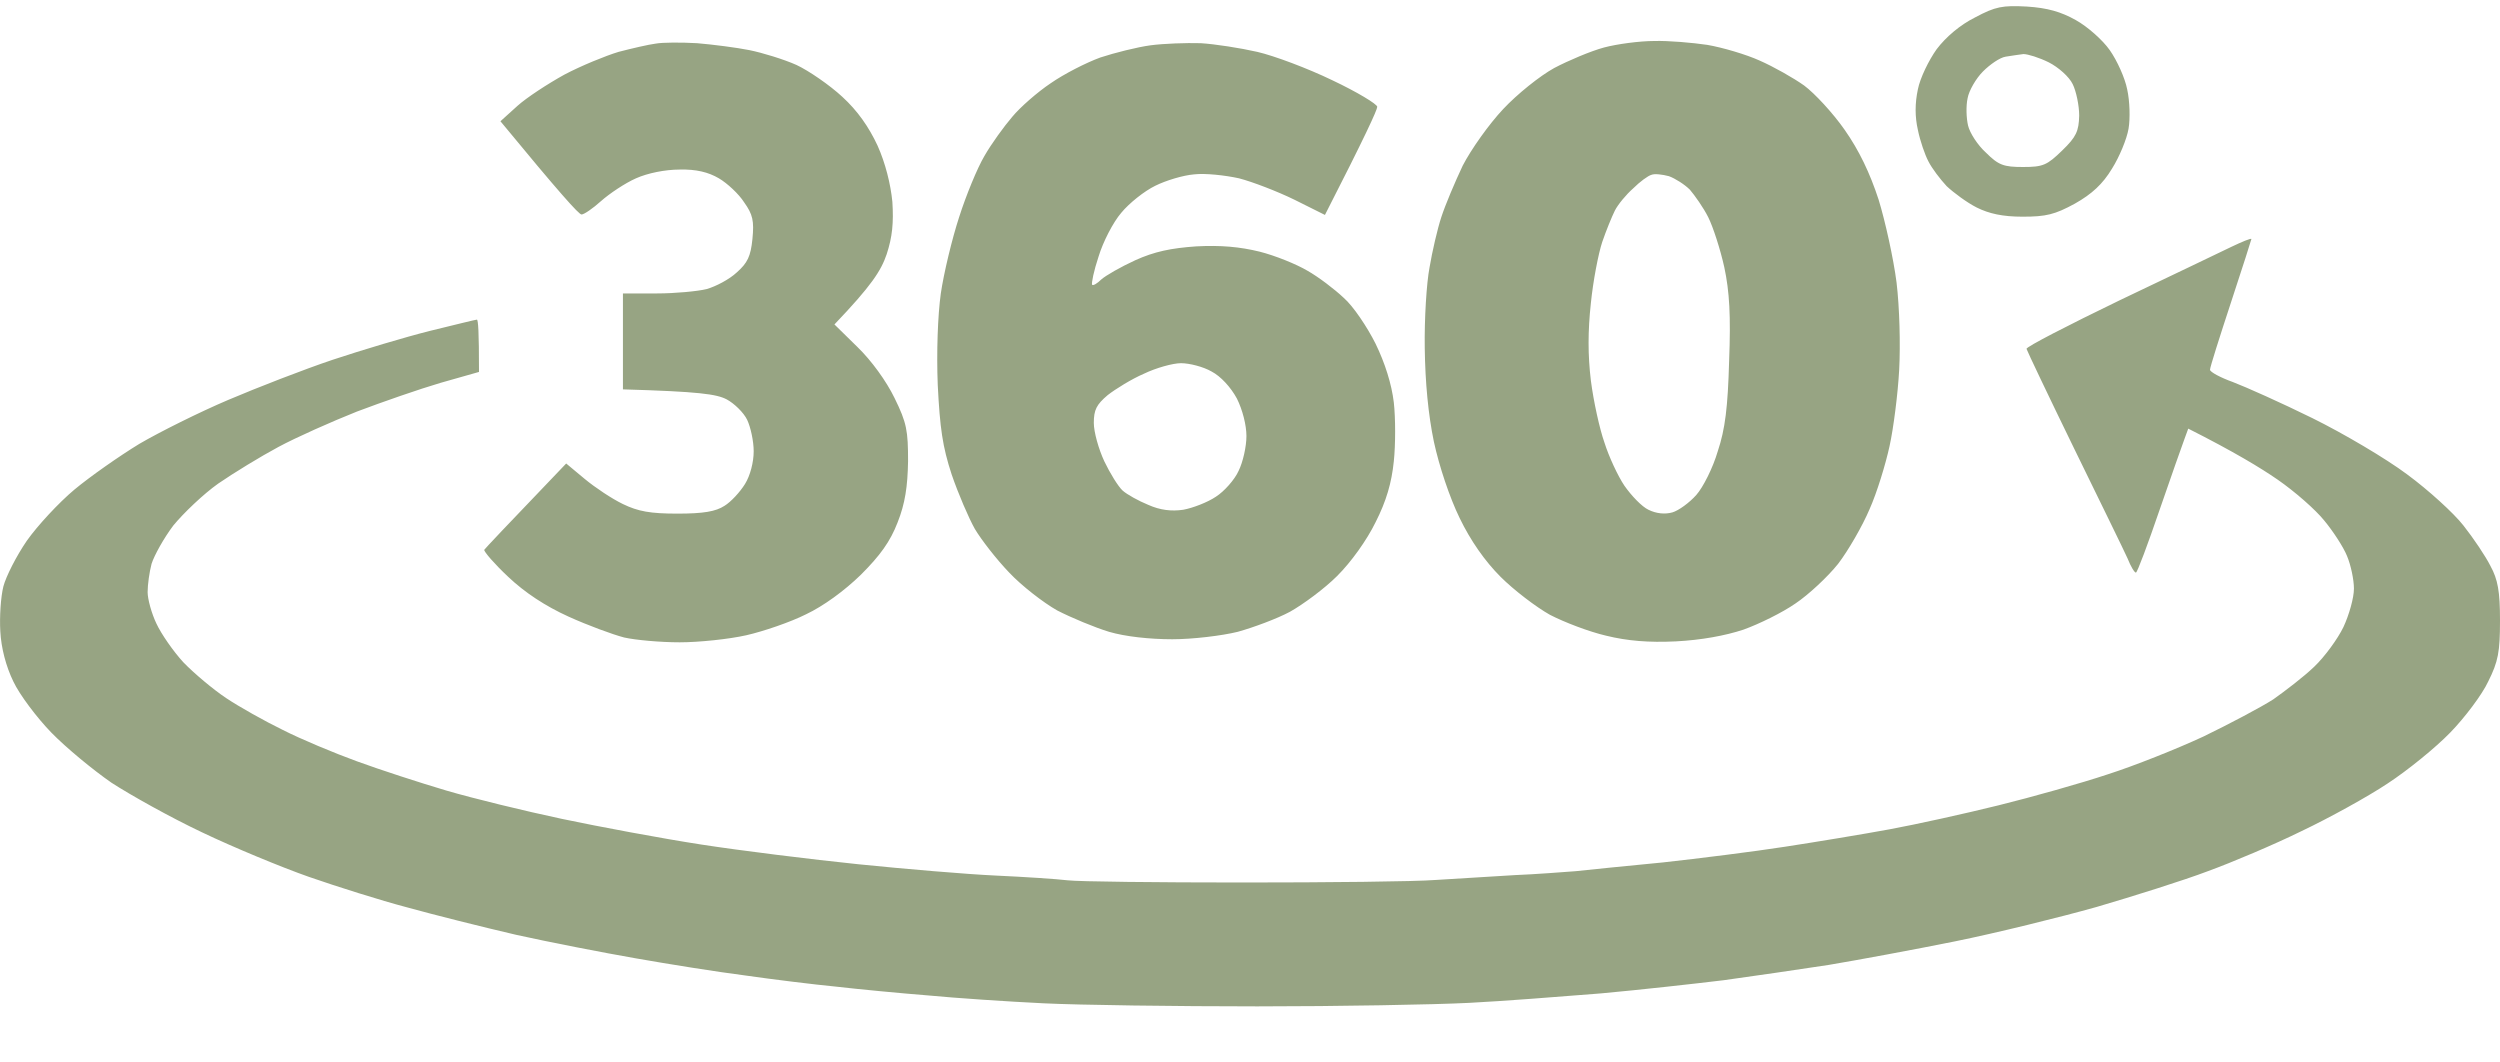<svg width="40" height="17" viewBox="0 0 40 17" fill="none" xmlns="http://www.w3.org/2000/svg">
<path d="M35.695 4.841C35.514 5.392 35.36 5.875 35.36 5.916C35.361 5.952 35.529 6.042 35.724 6.112C35.926 6.188 36.505 6.447 37 6.691C37.495 6.935 38.179 7.339 38.514 7.59C38.855 7.841 39.261 8.211 39.414 8.407C39.574 8.609 39.77 8.901 39.847 9.055C39.965 9.271 40 9.46 40 9.927C40 10.429 39.972 10.584 39.811 10.905C39.714 11.114 39.435 11.483 39.205 11.72C38.968 11.964 38.521 12.327 38.2 12.537C37.886 12.746 37.266 13.088 36.826 13.297C36.387 13.513 35.71 13.799 35.326 13.939C34.942 14.085 34.14 14.337 33.547 14.511C32.954 14.678 31.935 14.929 31.279 15.062C30.624 15.194 29.717 15.362 29.257 15.439C28.796 15.509 28.042 15.62 27.582 15.683C27.122 15.739 26.243 15.837 25.629 15.893L25.556 15.899C24.941 15.948 24.037 16.019 23.501 16.046C22.943 16.074 21.422 16.102 20.117 16.102C18.813 16.102 17.271 16.081 16.699 16.053C16.12 16.025 15.29 15.969 14.851 15.927C14.411 15.892 13.747 15.829 13.385 15.787C13.022 15.752 12.359 15.67 11.92 15.607C11.48 15.551 10.692 15.425 10.176 15.334C9.659 15.244 8.795 15.076 8.258 14.957C7.721 14.832 6.939 14.636 6.514 14.518C6.088 14.406 5.383 14.183 4.943 14.03C4.504 13.876 3.729 13.555 3.234 13.318C2.732 13.081 2.083 12.718 1.783 12.523C1.49 12.32 1.057 11.964 0.82 11.72C0.59 11.483 0.312 11.114 0.214 10.905C0.095 10.661 0.019 10.367 0.005 10.102C-0.009 9.872 0.012 9.551 0.054 9.383C0.096 9.223 0.262 8.895 0.43 8.651C0.597 8.414 0.939 8.044 1.19 7.834C1.441 7.625 1.909 7.297 2.229 7.102C2.55 6.914 3.193 6.593 3.653 6.398C4.114 6.202 4.867 5.909 5.327 5.755C5.787 5.602 6.485 5.393 6.876 5.295C7.274 5.198 7.609 5.114 7.63 5.114C7.651 5.115 7.664 5.304 7.664 5.951L7.051 6.125C6.716 6.223 6.115 6.432 5.711 6.585C5.306 6.746 4.741 6.997 4.455 7.151C4.169 7.304 3.736 7.569 3.492 7.737C3.255 7.904 2.935 8.211 2.774 8.407C2.621 8.609 2.467 8.888 2.425 9.021C2.39 9.153 2.362 9.355 2.362 9.474C2.362 9.586 2.425 9.815 2.502 9.976C2.579 10.143 2.774 10.423 2.934 10.597C3.102 10.771 3.409 11.03 3.618 11.169C3.827 11.309 4.239 11.54 4.525 11.679C4.811 11.825 5.348 12.049 5.711 12.181C6.074 12.314 6.716 12.523 7.142 12.649C7.567 12.774 8.397 12.976 8.99 13.102C9.583 13.227 10.588 13.415 11.223 13.513C11.857 13.611 12.988 13.751 13.734 13.828C14.481 13.904 15.471 13.988 15.932 14.009C16.392 14.03 16.909 14.064 17.083 14.085C17.259 14.106 18.513 14.12 19.873 14.12C21.233 14.12 22.635 14.106 22.977 14.079L24.233 14.002C24.582 13.988 25.014 13.953 25.21 13.939C25.398 13.918 26.026 13.855 26.605 13.799C27.177 13.736 28.063 13.625 28.558 13.548C29.054 13.472 29.815 13.346 30.233 13.269C30.652 13.192 31.44 13.018 31.977 12.885C32.515 12.752 33.303 12.53 33.722 12.39C34.14 12.257 34.837 11.979 35.256 11.784C35.674 11.581 36.177 11.315 36.372 11.19C36.56 11.057 36.861 10.828 37.028 10.667C37.196 10.507 37.404 10.221 37.495 10.033C37.586 9.837 37.663 9.565 37.663 9.418C37.663 9.279 37.614 9.041 37.552 8.895C37.496 8.755 37.328 8.497 37.188 8.329C37.049 8.155 36.714 7.862 36.442 7.674C36.17 7.486 35.744 7.228 35.012 6.858L34.956 7.011C34.921 7.102 34.74 7.618 34.552 8.162C34.363 8.714 34.196 9.161 34.175 9.161C34.154 9.167 34.091 9.062 34.042 8.937C33.986 8.811 33.596 8.016 33.184 7.172C32.774 6.331 32.433 5.614 32.424 5.581C32.424 5.547 33.087 5.205 33.91 4.807C34.726 4.416 35.536 4.032 35.703 3.949C35.876 3.866 36.014 3.81 36.023 3.823C36.023 3.83 35.877 4.29 35.695 4.841ZM11.152 0.691C11.403 0.712 11.781 0.76 11.99 0.802C12.199 0.844 12.541 0.949 12.743 1.039C12.938 1.13 13.273 1.36 13.476 1.548C13.72 1.771 13.901 2.03 14.041 2.33C14.166 2.609 14.25 2.944 14.278 3.23C14.299 3.565 14.278 3.788 14.187 4.067C14.097 4.332 13.944 4.57 13.351 5.191L13.72 5.553C13.943 5.769 14.181 6.097 14.313 6.369C14.509 6.767 14.529 6.893 14.529 7.381C14.522 7.786 14.481 8.058 14.362 8.358C14.244 8.665 14.082 8.888 13.775 9.195C13.51 9.453 13.175 9.697 12.896 9.829C12.645 9.955 12.213 10.102 11.941 10.164C11.662 10.227 11.181 10.277 10.874 10.277C10.567 10.277 10.169 10.241 9.987 10.2C9.799 10.151 9.401 10.004 9.095 9.865C8.725 9.697 8.397 9.481 8.132 9.23C7.909 9.021 7.741 8.825 7.748 8.797C7.762 8.776 8.062 8.456 9.059 7.416L9.352 7.66C9.52 7.8 9.792 7.981 9.967 8.065C10.211 8.183 10.406 8.218 10.839 8.218C11.257 8.218 11.452 8.184 11.592 8.093C11.696 8.03 11.843 7.869 11.92 7.744C12.003 7.611 12.059 7.395 12.059 7.221C12.059 7.061 12.011 6.837 11.955 6.718C11.899 6.6 11.745 6.453 11.627 6.39C11.466 6.306 11.187 6.265 9.967 6.23V4.695H10.511C10.804 4.695 11.167 4.66 11.307 4.625C11.453 4.583 11.668 4.471 11.787 4.36C11.961 4.206 12.011 4.102 12.039 3.823C12.067 3.537 12.046 3.432 11.906 3.237C11.822 3.104 11.634 2.93 11.502 2.853C11.335 2.755 11.139 2.706 10.874 2.713C10.644 2.713 10.364 2.769 10.176 2.853C10.001 2.93 9.751 3.098 9.618 3.216C9.486 3.335 9.345 3.432 9.304 3.432C9.261 3.43 8.953 3.088 8.007 1.94L8.278 1.695C8.425 1.562 8.767 1.339 9.032 1.193C9.297 1.053 9.688 0.893 9.897 0.83C10.107 0.775 10.379 0.712 10.49 0.698C10.602 0.677 10.901 0.677 11.152 0.691ZM26.466 0.656C26.696 0.649 27.08 0.683 27.317 0.718C27.561 0.76 27.938 0.871 28.154 0.969C28.378 1.067 28.699 1.249 28.866 1.368C29.034 1.493 29.326 1.807 29.515 2.078C29.745 2.406 29.919 2.769 30.058 3.195C30.163 3.537 30.296 4.137 30.345 4.521C30.393 4.925 30.408 5.512 30.387 5.916C30.366 6.3 30.296 6.851 30.233 7.137C30.171 7.423 30.031 7.884 29.912 8.149C29.8 8.414 29.57 8.812 29.41 9.021C29.243 9.23 28.936 9.516 28.727 9.656C28.517 9.802 28.148 9.983 27.896 10.074C27.603 10.171 27.219 10.241 26.814 10.262C26.382 10.283 26.04 10.255 25.698 10.171C25.426 10.108 25.029 9.956 24.799 9.837C24.576 9.712 24.219 9.439 24.01 9.23C23.759 8.979 23.529 8.651 23.354 8.288C23.194 7.961 23.026 7.457 22.942 7.067C22.852 6.634 22.803 6.118 22.796 5.567C22.789 5.107 22.824 4.528 22.873 4.277C22.915 4.026 22.999 3.662 23.061 3.474C23.124 3.279 23.278 2.916 23.403 2.651C23.536 2.393 23.822 1.988 24.052 1.744C24.275 1.506 24.638 1.214 24.868 1.088C25.091 0.97 25.455 0.816 25.664 0.76C25.873 0.704 26.236 0.656 26.466 0.656ZM19.211 0.691C19.441 0.705 19.845 0.768 20.117 0.83C20.389 0.893 20.927 1.095 21.317 1.284C21.715 1.472 22.036 1.667 22.036 1.709C22.035 1.759 21.847 2.172 21.199 3.439L20.71 3.195C20.438 3.062 20.04 2.909 19.824 2.853C19.601 2.804 19.28 2.769 19.105 2.79C18.931 2.804 18.653 2.888 18.485 2.972C18.311 3.056 18.066 3.251 17.94 3.405C17.808 3.558 17.648 3.872 17.578 4.102C17.501 4.332 17.46 4.535 17.474 4.556C17.488 4.576 17.558 4.534 17.62 4.472C17.69 4.409 17.934 4.269 18.164 4.164C18.471 4.025 18.736 3.97 19.14 3.942C19.531 3.921 19.838 3.949 20.152 4.026C20.403 4.089 20.745 4.228 20.92 4.332C21.094 4.43 21.352 4.626 21.499 4.765C21.652 4.898 21.875 5.232 22.008 5.497C22.161 5.811 22.266 6.146 22.301 6.439C22.329 6.69 22.329 7.116 22.301 7.381C22.266 7.723 22.182 8.016 22.008 8.358C21.868 8.644 21.618 8.993 21.394 9.216C21.192 9.418 20.85 9.67 20.64 9.788C20.431 9.9 20.055 10.039 19.804 10.109C19.552 10.171 19.085 10.228 18.757 10.228C18.394 10.228 18.003 10.185 17.745 10.109C17.515 10.039 17.145 9.885 16.915 9.767C16.692 9.641 16.343 9.37 16.147 9.161C15.945 8.951 15.701 8.637 15.597 8.462C15.499 8.288 15.331 7.897 15.226 7.59C15.08 7.144 15.039 6.851 15.004 6.16C14.983 5.637 15.004 5.05 15.053 4.695C15.101 4.367 15.234 3.816 15.346 3.474C15.457 3.125 15.638 2.686 15.75 2.497C15.861 2.302 16.064 2.023 16.196 1.869C16.322 1.716 16.601 1.472 16.811 1.332C17.02 1.186 17.375 1.004 17.605 0.92C17.836 0.844 18.199 0.753 18.408 0.725C18.617 0.697 18.981 0.684 19.211 0.691ZM26.424 2.797C26.368 2.811 26.235 2.91 26.131 3.014C26.019 3.112 25.887 3.272 25.838 3.369C25.789 3.467 25.698 3.69 25.636 3.871C25.573 4.06 25.489 4.5 25.454 4.849C25.405 5.302 25.405 5.679 25.454 6.09C25.496 6.418 25.594 6.865 25.671 7.081C25.741 7.305 25.887 7.618 25.991 7.772C26.103 7.932 26.27 8.107 26.375 8.156C26.5 8.218 26.64 8.232 26.759 8.198C26.856 8.17 27.031 8.044 27.142 7.918C27.247 7.8 27.407 7.486 27.484 7.221C27.603 6.865 27.645 6.516 27.666 5.777C27.694 5.051 27.672 4.667 27.589 4.277C27.526 3.991 27.408 3.627 27.331 3.474C27.254 3.321 27.115 3.125 27.038 3.035C26.954 2.951 26.801 2.854 26.703 2.819C26.598 2.791 26.473 2.776 26.424 2.797ZM18.896 5.811C18.764 5.811 18.492 5.888 18.304 5.979C18.108 6.063 17.85 6.223 17.724 6.321C17.543 6.474 17.501 6.558 17.501 6.767C17.501 6.913 17.578 7.186 17.669 7.381C17.759 7.57 17.892 7.786 17.962 7.849C18.032 7.912 18.22 8.016 18.373 8.078C18.561 8.162 18.743 8.184 18.932 8.156C19.085 8.128 19.322 8.037 19.455 7.947C19.587 7.863 19.755 7.674 19.817 7.535C19.887 7.395 19.943 7.144 19.943 6.977C19.943 6.803 19.881 6.558 19.79 6.376C19.692 6.195 19.531 6.02 19.385 5.944C19.252 5.867 19.029 5.811 18.896 5.811ZM32.431 0.105C32.758 0.126 32.975 0.188 33.212 0.321C33.4 0.425 33.644 0.642 33.756 0.802C33.874 0.97 34 1.249 34.035 1.43C34.077 1.618 34.084 1.897 34.057 2.058C34.029 2.225 33.91 2.511 33.791 2.7C33.644 2.944 33.47 3.105 33.198 3.258C32.877 3.433 32.738 3.467 32.361 3.467C32.041 3.467 31.824 3.418 31.629 3.321C31.475 3.244 31.259 3.084 31.147 2.979C31.043 2.867 30.91 2.693 30.854 2.581C30.799 2.477 30.721 2.253 30.686 2.078C30.638 1.869 30.638 1.653 30.686 1.43C30.721 1.249 30.861 0.963 30.986 0.788C31.133 0.593 31.363 0.397 31.601 0.279C31.928 0.104 32.04 0.084 32.431 0.105ZM32.089 0.907C31.998 0.921 31.838 1.032 31.727 1.144C31.615 1.256 31.503 1.451 31.482 1.57C31.454 1.695 31.461 1.891 31.489 2.009C31.517 2.128 31.643 2.323 31.775 2.442C31.977 2.644 32.061 2.672 32.368 2.672C32.689 2.672 32.752 2.644 32.996 2.407C33.219 2.191 33.261 2.1 33.267 1.849C33.267 1.689 33.219 1.458 33.163 1.346C33.107 1.228 32.932 1.074 32.779 0.997C32.626 0.921 32.445 0.865 32.375 0.865C32.312 0.872 32.179 0.893 32.089 0.907Z" fill="#97A483"/>
</svg>
